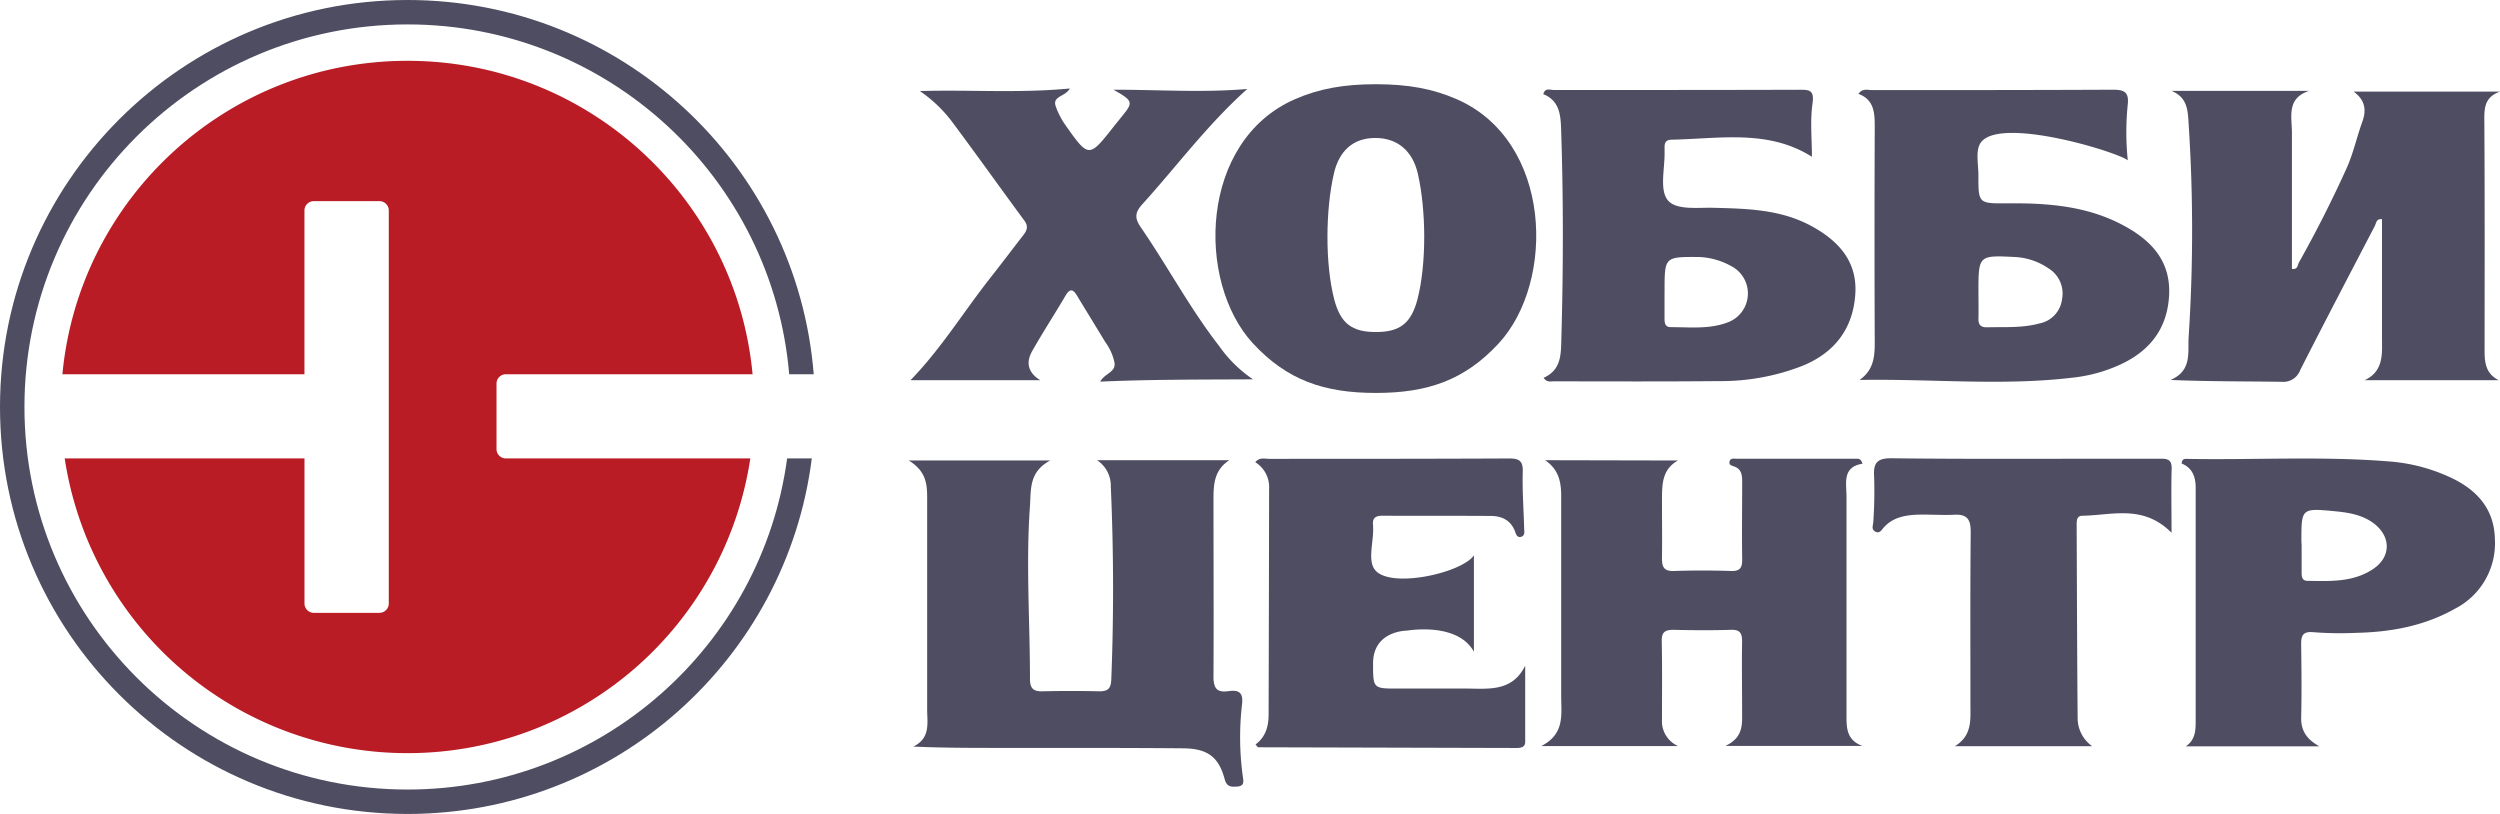<svg width="86" height="28" viewBox="0 0 86 28" fill="none" xmlns="http://www.w3.org/2000/svg"><path d="M74.702 3.126h4.73c-.788.26-.588.9-.59 1.449v4.674c.204.036.19-.133.244-.226a41.82 41.82 0 001.63-3.219c.239-.524.355-1.084.55-1.622.127-.352.127-.722-.301-1.03H86c-.575.201-.541.633-.538 1.098.016 2.574.01 5.135.008 7.703 0 .431-.015.866.483 1.126h-4.608c.674-.322.594-.927.596-1.501V7.542c-.201-.027-.198.137-.248.232-.859 1.65-1.722 3.295-2.564 4.953a.62.62 0 01-.644.407c-1.252-.018-2.506-.008-3.817-.064.749-.322.585-.945.623-1.505.157-2.421.157-4.85 0-7.272-.029-.49-.032-.932-.59-1.167zM37.738 15.831h4.55c-.52.336-.544.834-.544 1.334 0 2.036.011 4.071 0 6.115 0 .404.124.552.516.496.391-.057.522.075.46.503a9.918 9.918 0 00.026 2.384c.015.16.105.38-.193.395-.198.01-.35.021-.425-.257-.204-.764-.592-1.052-1.428-1.059-2.095-.018-4.19-.013-6.275-.014-.986 0-1.972 0-3.006-.045.6-.296.475-.813.475-1.288V17.12c0-.475-.04-.917-.635-1.28h4.87c-.738.393-.658.995-.698 1.563-.143 1.983 0 3.964 0 5.945 0 .322.103.44.428.433a42.101 42.101 0 011.966 0c.3 0 .39-.108.403-.404a79.397 79.397 0 00-.016-6.633 1.052 1.052 0 00-.474-.913zm19.987.009c-.537.297-.548.794-.553 1.288 0 .69.01 1.38 0 2.071 0 .304.065.454.41.443a29.6 29.6 0 011.967 0c.314.01.387-.116.382-.403-.013-.885 0-1.77 0-2.655 0-.212-.01-.434-.256-.53-.099-.038-.224-.052-.171-.199.038-.103.15-.075.233-.075h4.148c.072 0 .138.022.185.172-.706.112-.55.668-.55 1.146v7.436c0 .453-.03.915.547 1.126h-4.713c.657-.307.57-.805.574-1.26 0-.779-.013-1.558 0-2.336 0-.293-.08-.408-.389-.398-.656.02-1.311.016-1.967 0-.287 0-.414.07-.408.385.018.902.008 1.805.008 2.708a.933.933 0 00.555.906H53.02c.814-.418.685-1.081.685-1.696v-6.905c0-.483-.084-.914-.553-1.233l4.573.01z" fill="#4F4D61"/><path fill-rule="evenodd" clip-rule="evenodd" d="M43.102 11.813c-1.965-2.13-1.843-6.973 1.45-8.403.819-.358 1.674-.513 2.777-.513 1.102 0 1.958.155 2.776.513 3.294 1.43 3.416 6.272 1.45 8.403-1.173 1.266-2.446 1.704-4.226 1.704-1.78 0-3.054-.438-4.227-1.704zm4.227-.391c-.827 0-1.215-.298-1.433-1.127-.316-1.23-.297-3.073-.014-4.309.18-.806.675-1.24 1.427-1.24.753 0 1.286.434 1.467 1.24.282 1.236.302 3.08-.015 4.31-.217.828-.606 1.126-1.432 1.126z" fill="#4F4D61"/><path d="M63.969 13.07c.483-.338.523-.797.522-1.288-.01-2.46-.01-4.92 0-7.381 0-.483 0-.966-.561-1.172.142-.202.322-.13.462-.13 2.764 0 5.529 0 8.294-.013.383 0 .552.08.51.497a9.37 9.37 0 000 1.932c-.371-.297-4.496-1.554-5.078-.577-.161.276-.06.721-.061 1.091 0 .966 0 .974.984.966 1.468-.015 2.9.098 4.209.874.888.528 1.435 1.236 1.365 2.328-.073 1.127-.67 1.872-1.658 2.335-.5.232-1.033.384-1.58.45-2.46.305-4.922.044-7.408.088zm4.09-3.027c0 .3.007.602 0 .903-.009.222.075.321.307.313.6-.016 1.199.03 1.793-.133a.967.967 0 00.775-.835 1.014 1.014 0 00-.46-1.056 2.248 2.248 0 00-1.141-.393c-1.273-.064-1.273-.064-1.275 1.2zM53.1 12.996c.616-.272.597-.816.611-1.371.068-2.414.071-4.813-.01-7.22-.016-.493-.08-.953-.612-1.166.063-.232.237-.143.355-.143 2.818 0 5.64 0 8.453-.008.335 0 .52 0 .454.465-.087.605-.021 1.231-.021 1.84-1.508-.953-3.182-.619-4.818-.588-.187 0-.253.088-.251.259v.16c.013.564-.177 1.279.098 1.647.276.369 1.026.264 1.568.277 1.204.03 2.362.056 3.429.652.912.506 1.542 1.215 1.466 2.323-.08 1.186-.712 2.009-1.813 2.46a7.7 7.7 0 01-2.858.527c-1.897.018-3.793.01-5.69.008-.112-.002-.248.048-.36-.122zm4.16-2.982v.953c0 .16.03.29.222.287.644 0 1.313.076 1.941-.16a1.06 1.06 0 00.132-1.94 2.474 2.474 0 00-1.107-.313c-1.187-.008-1.187-.008-1.187 1.173zM43.19 25.609c.357-.264.45-.635.45-1.034.008-2.584.013-5.168.017-7.753a1.01 1.01 0 00-.476-.923c.153-.179.323-.115.474-.115 2.749 0 5.496 0 8.245-.013.358 0 .496.075.483.464-.019.636.03 1.273.047 1.91 0 .12.048.279-.106.322-.155.043-.18-.127-.226-.235-.16-.357-.462-.483-.817-.483-1.24-.01-2.481 0-3.723-.008-.26 0-.356.095-.323.34v.053c.025.512-.21 1.166.084 1.493.564.625 2.983.074 3.384-.524v3.318c-.564-1.033-2.293-.728-2.293-.728s-1.176-.01-1.176 1.127c0 .867 0 .867.854.867h2.235c.805-.01 1.675.161 2.144-.787v2.623c0 .19-.16.208-.308.208l-8.88-.024c-.017-.008-.028-.03-.09-.098zm32.005.065c.333-.234.336-.563.336-.883v-8.018c0-.387-.125-.683-.483-.828.01-.132.074-.16.145-.16 2.32.044 4.644-.099 6.962.086a6.08 6.08 0 012.198.58c.875.424 1.45 1.076 1.471 2.092a2.53 2.53 0 01-1.377 2.399c-1.064.6-2.225.805-3.426.829a11.83 11.83 0 01-1.434-.023c-.356-.035-.43.105-.427.41.011.85.021 1.7 0 2.55 0 .466.224.741.625.965l-4.59.002zm3.981-6.908v.903c0 .143 0 .309.197.312.78.011 1.57.053 2.255-.402.632-.417.63-1.127.023-1.58-.404-.3-.883-.37-1.355-.415-1.128-.107-1.128-.092-1.128 1.023l.008.16zm-43.392-5.688h-4.462c1.052-1.085 1.823-2.346 2.731-3.502.382-.483.756-.981 1.136-1.47.126-.162.205-.305.05-.516-.84-1.139-1.663-2.298-2.505-3.424a4.73 4.73 0 00-1.09-1.033c1.702-.053 3.399.079 5.157-.089-.15.288-.608.255-.484.612.082.233.196.453.339.655.796 1.126.805 1.126 1.66.038l.299-.371c.372-.457.36-.515-.314-.892 1.603 0 3.061.106 4.605-.025-1.383 1.24-2.427 2.661-3.605 3.96-.26.286-.279.482-.048.812.922 1.342 1.687 2.786 2.69 4.076a4.49 4.49 0 001.16 1.14c-1.74.01-3.46 0-5.257.079.161-.29.532-.314.495-.644a1.83 1.83 0 00-.322-.721c-.323-.534-.645-1.056-.967-1.588-.145-.245-.253-.25-.401 0-.377.643-.783 1.263-1.148 1.91-.21.375-.153.726.28.993zm38.917 5.249c-.977-.985-2.052-.6-3.06-.586-.2 0-.204.161-.204.31.01 2.21.014 4.421.034 6.632a1.19 1.19 0 00.5.987h-4.723c.596-.367.535-.905.535-1.421 0-1.983-.01-3.964.01-5.945 0-.428-.114-.617-.557-.597-.443.021-.886-.017-1.326 0-.409.023-.805.102-1.105.435-.079.09-.15.228-.298.143-.148-.085-.068-.219-.065-.338a15.33 15.33 0 00.028-1.538c-.036-.505.113-.657.644-.644 2.551.03 5.103.015 7.654.015h1.594c.25 0 .348.08.343.338-.02.683-.004 1.372-.004 2.209z" fill="#4F4D61"/><path d="M25.811 15.77h-8.409a.322.322 0 01-.322-.322v-2.253c0-.177.144-.321.322-.321h8.487c-.568-6.049-5.666-10.782-11.87-10.782-6.206 0-11.303 4.733-11.872 10.782h8.326V7.24c0-.177.145-.321.323-.321h2.256c.178 0 .322.144.322.321v13.52a.322.322 0 01-.322.322h-2.256a.322.322 0 01-.322-.322v-4.99H2.226a11.921 11.921 0 0011.792 10.138A11.92 11.92 0 0025.811 15.77z" fill="#B91C25"/><path d="M27.992 12.874C27.417 5.668 21.38 0 14.018 0 6.276 0 0 6.268 0 14s6.276 14 14.018 14c7.142 0 13.036-5.334 13.908-12.23h-.849c-.865 6.431-6.382 11.39-13.059 11.39C6.741 27.16.841 21.268.841 14S6.741.84 14.018.84c6.898 0 12.558 5.293 13.13 12.034h.844z" fill="#4F4D61"/></svg>